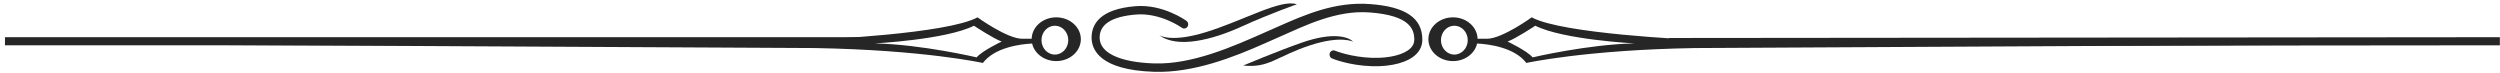 <?xml version="1.0" encoding="UTF-8" standalone="no"?>
<svg width="308px" height="9px" viewBox="0 0 308 9" version="1.1" xmlns="http://www.w3.org/2000/svg" xmlns:xlink="http://www.w3.org/1999/xlink">
    <!-- Generator: Sketch 41 (35326) - http://www.bohemiancoding.com/sketch -->
    <title>Divider #2</title>
    <desc>Created with Sketch.</desc>
    <defs></defs>
    <g id="Game-UI" stroke="none" stroke-width="1" fill="none" fill-rule="evenodd">
        <g id="Game-UI-(visual-style)-(extras)" transform="translate(-117, -404)">
            <g id="Augmented-UI" transform="translate(117, 1)">
                <g id="Divider-#2" transform="translate(0, 403)">
                    <path d="M128.311,4.946 C128.311,3.965 129.05,3.169 129.961,3.169 C130.872,3.169 131.611,3.965 131.611,4.946 C131.611,5.928 130.872,6.724 129.961,6.724 C129.05,6.724 128.311,5.928 128.311,4.946 Z M107.757,5.348 C107.757,5.348 116.573,4.888 119.99,3.168 C119.99,3.168 122.415,4.774 123.407,5.118 C123.407,5.118 120.982,6.264 120.321,7.067 C120.321,7.067 113.488,5.462 107.757,5.348 Z M127.102,4.774 L125.941,4.774 C124.068,4.774 120.431,2.136 120.431,2.136 C116.723,4.179 100.822,4.875 100.491,4.888 L0.496,5.404 C0.222,5.404 100.373,5.92 100.373,5.92 C113.819,6.151 121.092,7.756 121.092,7.756 C122.535,5.855 125.653,5.438 127.158,5.362 C127.436,6.596 128.66,7.526 130.129,7.526 C131.803,7.526 133.161,6.32 133.161,4.831 C133.161,3.343 131.803,2.136 130.129,2.136 C128.477,2.136 127.136,3.313 127.102,4.774 Z" id="Fill-1" fill="#262626"></path>
                    <g id="Group-5" transform="translate(175.768, 1.721)" fill="#262626">
                        <path d="M13.049,5.347 C12.387,4.543 9.962,3.397 9.962,3.397 C10.954,3.053 13.379,1.447 13.379,1.447 C16.796,3.168 25.612,3.626 25.612,3.626 C19.882,3.741 13.049,5.347 13.049,5.347 M3.408,5.003 C2.497,5.003 1.758,4.207 1.758,3.225 C1.758,2.244 2.497,1.448 3.408,1.448 C4.319,1.448 5.058,2.244 5.058,3.225 C5.058,4.207 4.319,5.003 3.408,5.003 M32.879,3.168 C32.548,3.153 16.646,2.458 12.938,0.415 C12.938,0.415 9.302,3.053 7.428,3.053 L6.268,3.053 C6.232,1.592 4.892,0.415 3.24,0.415 C1.566,0.415 0.209,1.622 0.209,3.11 C0.209,4.599 1.566,5.806 3.24,5.806 C4.71,5.806 5.934,4.875 6.212,3.641 C7.716,3.716 10.834,4.134 12.277,6.035 C12.277,6.035 19.551,4.429 32.997,4.2 L131.678,3.683 C131.95,3.683 32.879,3.168 32.879,3.168 Z" id="Fill-3"></path>
                    </g>
                    <path d="M142.824,4.328 C145.034,6.028 149.427,4.884 152.943,3.282 C156.469,1.677 159.776,0.53 159.776,0.53 C157.792,-0.158 153.226,2.528 148.535,3.97 C144.445,5.229 142.997,4.438 142.824,4.328" id="Fill-6" fill="#262626"></path>
                    <path d="M166.719,5.147 C166.14,4.544 164.261,3.906 160.437,5.233 C157.462,6.264 153.163,8.071 153.163,8.071 C156.387,8.415 157.214,6.953 161.429,5.576 C165.236,4.334 166.719,5.147 166.719,5.147" id="Fill-8" fill="#262626"></path>
                    <g id="Group-12" transform="translate(134.237, 0.043)" fill="#262626">
                        <path d="M34.584,0.46 C30.228,0.13 26.536,1.765 22.967,3.346 L21.422,4.027 C17.706,5.674 12.617,7.927 7.949,7.771 C3.684,7.628 1.238,6.467 1.238,4.588 C1.238,2.942 2.752,1.987 5.739,1.747 C8.739,1.507 11.344,3.358 11.369,3.376 C11.594,3.54 11.903,3.481 12.059,3.248 C12.215,3.014 12.161,2.693 11.936,2.53 C11.819,2.445 9.024,0.449 5.663,0.719 C1.186,1.077 0.246,3.02 0.246,4.588 C0.246,6.065 1.242,8.578 7.916,8.802 C12.804,8.966 17.77,6.988 21.571,5.305 L23.115,4.622 C26.577,3.091 30.396,1.179 34.512,1.49 C39.379,1.858 40.003,3.477 40.003,4.846 C40.003,5.241 39.859,5.58 39.558,5.883 C38.759,6.69 36.94,7.149 34.812,7.082 C32.227,7 30.298,6.228 30.273,6.216 C30.026,6.092 29.729,6.2 29.61,6.456 C29.492,6.712 29.594,7.02 29.841,7.145 C29.95,7.2 31.98,8.025 34.781,8.113 C37.205,8.19 39.249,7.633 40.249,6.623 C40.744,6.123 40.995,5.525 40.995,4.846 C40.995,2.185 38.959,0.792 34.584,0.46" id="Fill-10"></path>
                    </g>
                    <path d="M0.613,5.082 L106.207,5.082" id="Path-8" stroke="#262626"></path>
                    <path d="M205.613,5.18 L307.983,5.082" id="Path-8" stroke="#262626"></path>
                </g>
            </g>
        </g>
    </g>
</svg>